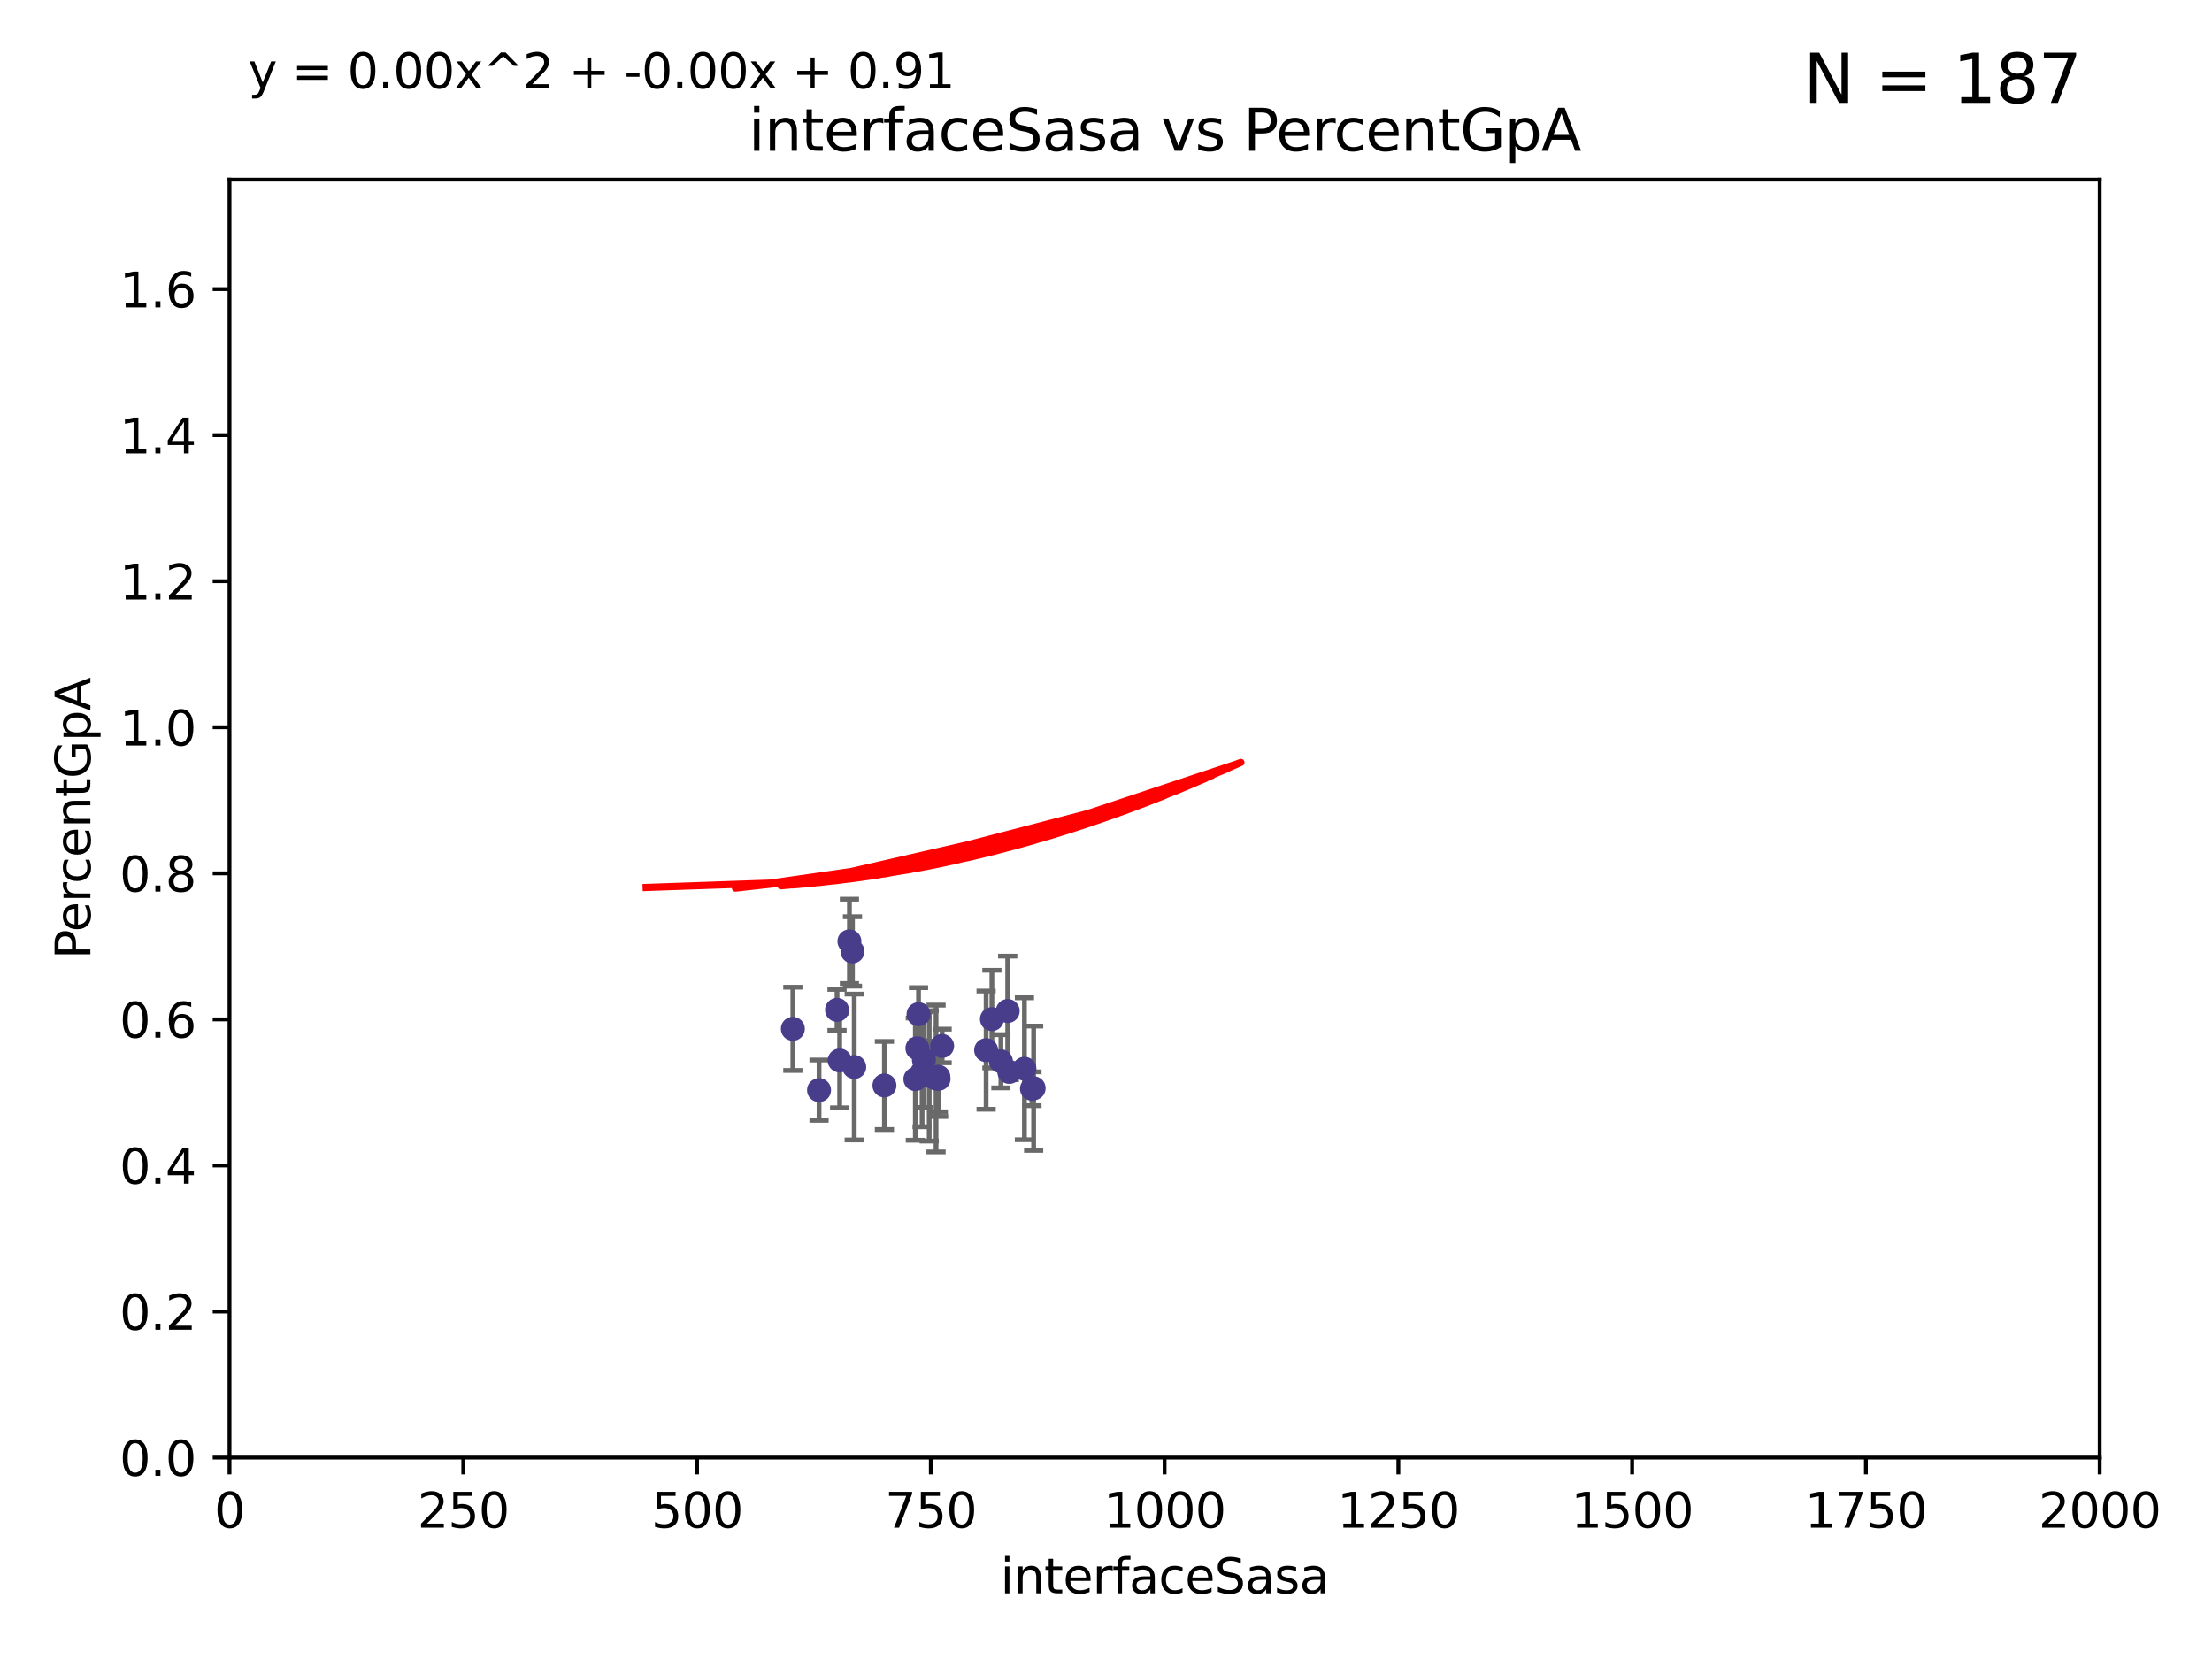 <?xml version="1.0" encoding="utf-8" standalone="no"?>
<!DOCTYPE svg PUBLIC "-//W3C//DTD SVG 1.1//EN"
  "http://www.w3.org/Graphics/SVG/1.1/DTD/svg11.dtd">
<svg xmlns:xlink="http://www.w3.org/1999/xlink" width="460.8pt" height="345.6pt" viewBox="0 0 460.8 345.6" xmlns="http://www.w3.org/2000/svg" version="1.1">
 <defs>
  <style type="text/css">*{stroke-linejoin: round; stroke-linecap: butt}</style>
 </defs>
 <g id="figure_1">
  <g id="patch_1">
   <path d="M 0 345.6 
L 460.8 345.6 
L 460.8 0 
L 0 0 
z
" style="fill: #ffffff"/>
  </g>
  <g id="axes_1">
   <g id="patch_2">
    <path d="M 47.81 303.64 
L 437.4 303.64 
L 437.4 37.411 
L 47.81 37.411 
z
" style="fill: #ffffff"/>
   </g>
   <g id="PathCollection_1">
    <defs>
     <path id="mcb4eb4745d" d="M 0 1.118 
C 0.297 1.118 0.581 1 0.791 0.791 
C 1 0.581 1.118 0.297 1.118 0 
C 1.118 -0.297 1 -0.581 0.791 -0.791 
C 0.581 -1 0.297 -1.118 0 -1.118 
C -0.297 -1.118 -0.581 -1 -0.791 -0.791 
C -1 -0.581 -1.118 -0.297 -1.118 0 
C -1.118 0.297 -1 0.581 -0.791 0.791 
C -0.581 1 -0.297 1.118 0 1.118 
z
" style="stroke: #483d8b"/>
    </defs>
    <g clip-path="url(#pc7ed9d2819)">
     <use xlink:href="#mcb4eb4745d" x="209.922" y="210.619" style="fill: #483d8b; stroke: #483d8b"/>
     <use xlink:href="#mcb4eb4745d" x="184.241" y="226.126" style="fill: #483d8b; stroke: #483d8b"/>
     <use xlink:href="#mcb4eb4745d" x="191.345" y="211.279" style="fill: #483d8b; stroke: #483d8b"/>
     <use xlink:href="#mcb4eb4745d" x="176.949" y="196.101" style="fill: #483d8b; stroke: #483d8b"/>
     <use xlink:href="#mcb4eb4745d" x="208.504" y="221.086" style="fill: #483d8b; stroke: #483d8b"/>
     <use xlink:href="#mcb4eb4745d" x="195.469" y="224.301" style="fill: #483d8b; stroke: #483d8b"/>
     <use xlink:href="#mcb4eb4745d" x="192.461" y="220.755" style="fill: #483d8b; stroke: #483d8b"/>
     <use xlink:href="#mcb4eb4745d" x="174.916" y="220.923" style="fill: #483d8b; stroke: #483d8b"/>
     <use xlink:href="#mcb4eb4745d" x="215.326" y="226.698" style="fill: #483d8b; stroke: #483d8b"/>
     <use xlink:href="#mcb4eb4745d" x="177.951" y="222.28" style="fill: #483d8b; stroke: #483d8b"/>
     <use xlink:href="#mcb4eb4745d" x="193.571" y="224.124" style="fill: #483d8b; stroke: #483d8b"/>
     <use xlink:href="#mcb4eb4745d" x="206.632" y="212.298" style="fill: #483d8b; stroke: #483d8b"/>
     <use xlink:href="#mcb4eb4745d" x="213.405" y="222.642" style="fill: #483d8b; stroke: #483d8b"/>
     <use xlink:href="#mcb4eb4745d" x="195.523" y="224.731" style="fill: #483d8b; stroke: #483d8b"/>
     <use xlink:href="#mcb4eb4745d" x="196.263" y="217.896" style="fill: #483d8b; stroke: #483d8b"/>
     <use xlink:href="#mcb4eb4745d" x="210.251" y="223.301" style="fill: #483d8b; stroke: #483d8b"/>
     <use xlink:href="#mcb4eb4745d" x="192.089" y="223.431" style="fill: #483d8b; stroke: #483d8b"/>
     <use xlink:href="#mcb4eb4745d" x="170.622" y="227.097" style="fill: #483d8b; stroke: #483d8b"/>
     <use xlink:href="#mcb4eb4745d" x="177.582" y="198.199" style="fill: #483d8b; stroke: #483d8b"/>
     <use xlink:href="#mcb4eb4745d" x="190.684" y="224.801" style="fill: #483d8b; stroke: #483d8b"/>
     <use xlink:href="#mcb4eb4745d" x="191.109" y="218.37" style="fill: #483d8b; stroke: #483d8b"/>
     <use xlink:href="#mcb4eb4745d" x="165.166" y="214.328" style="fill: #483d8b; stroke: #483d8b"/>
     <use xlink:href="#mcb4eb4745d" x="214.975" y="226.813" style="fill: #483d8b; stroke: #483d8b"/>
     <use xlink:href="#mcb4eb4745d" x="205.426" y="218.768" style="fill: #483d8b; stroke: #483d8b"/>
     <use xlink:href="#mcb4eb4745d" x="174.368" y="210.38" style="fill: #483d8b; stroke: #483d8b"/>
     <use xlink:href="#mcb4eb4745d" x="194.997" y="224.678" style="fill: #483d8b; stroke: #483d8b"/>
    </g>
   </g>
   <g id="matplotlib.axis_1">
    <g id="xtick_1">
     <g id="line2d_1">
      <defs>
       <path id="m25c4932080" d="M 0 0 
L 0 3.5 
" style="stroke: #000000; stroke-width: 0.8"/>
      </defs>
      <g>
       <use xlink:href="#m25c4932080" x="47.81" y="303.64" style="stroke: #000000; stroke-width: 0.8"/>
      </g>
     </g>
     <g id="text_1">
      <!-- 0 -->
      <g transform="translate(44.629 318.238)scale(0.1 -0.1)">
       <defs>
        <path id="DejaVuSans-30" d="M 2034 4250 
Q 1547 4250 1301 3770 
Q 1056 3291 1056 2328 
Q 1056 1369 1301 889 
Q 1547 409 2034 409 
Q 2525 409 2770 889 
Q 3016 1369 3016 2328 
Q 3016 3291 2770 3770 
Q 2525 4250 2034 4250 
z
M 2034 4750 
Q 2819 4750 3233 4129 
Q 3647 3509 3647 2328 
Q 3647 1150 3233 529 
Q 2819 -91 2034 -91 
Q 1250 -91 836 529 
Q 422 1150 422 2328 
Q 422 3509 836 4129 
Q 1250 4750 2034 4750 
z
" transform="scale(0.016)"/>
       </defs>
       <use xlink:href="#DejaVuSans-30"/>
      </g>
     </g>
    </g>
    <g id="xtick_2">
     <g id="line2d_2">
      <g>
       <use xlink:href="#m25c4932080" x="96.509" y="303.64" style="stroke: #000000; stroke-width: 0.8"/>
      </g>
     </g>
     <g id="text_2">
      <!-- 250 -->
      <g transform="translate(86.965 318.238)scale(0.1 -0.1)">
       <defs>
        <path id="DejaVuSans-32" d="M 1228 531 
L 3431 531 
L 3431 0 
L 469 0 
L 469 531 
Q 828 903 1448 1529 
Q 2069 2156 2228 2338 
Q 2531 2678 2651 2914 
Q 2772 3150 2772 3378 
Q 2772 3750 2511 3984 
Q 2250 4219 1831 4219 
Q 1534 4219 1204 4116 
Q 875 4013 500 3803 
L 500 4441 
Q 881 4594 1212 4672 
Q 1544 4750 1819 4750 
Q 2544 4750 2975 4387 
Q 3406 4025 3406 3419 
Q 3406 3131 3298 2873 
Q 3191 2616 2906 2266 
Q 2828 2175 2409 1742 
Q 1991 1309 1228 531 
z
" transform="scale(0.016)"/>
        <path id="DejaVuSans-35" d="M 691 4666 
L 3169 4666 
L 3169 4134 
L 1269 4134 
L 1269 2991 
Q 1406 3038 1543 3061 
Q 1681 3084 1819 3084 
Q 2600 3084 3056 2656 
Q 3513 2228 3513 1497 
Q 3513 744 3044 326 
Q 2575 -91 1722 -91 
Q 1428 -91 1123 -41 
Q 819 9 494 109 
L 494 744 
Q 775 591 1075 516 
Q 1375 441 1709 441 
Q 2250 441 2565 725 
Q 2881 1009 2881 1497 
Q 2881 1984 2565 2268 
Q 2250 2553 1709 2553 
Q 1456 2553 1204 2497 
Q 953 2441 691 2322 
L 691 4666 
z
" transform="scale(0.016)"/>
       </defs>
       <use xlink:href="#DejaVuSans-32"/>
       <use xlink:href="#DejaVuSans-35" x="63.623"/>
       <use xlink:href="#DejaVuSans-30" x="127.246"/>
      </g>
     </g>
    </g>
    <g id="xtick_3">
     <g id="line2d_3">
      <g>
       <use xlink:href="#m25c4932080" x="145.208" y="303.64" style="stroke: #000000; stroke-width: 0.8"/>
      </g>
     </g>
     <g id="text_3">
      <!-- 500 -->
      <g transform="translate(135.664 318.238)scale(0.1 -0.1)">
       <use xlink:href="#DejaVuSans-35"/>
       <use xlink:href="#DejaVuSans-30" x="63.623"/>
       <use xlink:href="#DejaVuSans-30" x="127.246"/>
      </g>
     </g>
    </g>
    <g id="xtick_4">
     <g id="line2d_4">
      <g>
       <use xlink:href="#m25c4932080" x="193.906" y="303.64" style="stroke: #000000; stroke-width: 0.8"/>
      </g>
     </g>
     <g id="text_4">
      <!-- 750 -->
      <g transform="translate(184.363 318.238)scale(0.1 -0.1)">
       <defs>
        <path id="DejaVuSans-37" d="M 525 4666 
L 3525 4666 
L 3525 4397 
L 1831 0 
L 1172 0 
L 2766 4134 
L 525 4134 
L 525 4666 
z
" transform="scale(0.016)"/>
       </defs>
       <use xlink:href="#DejaVuSans-37"/>
       <use xlink:href="#DejaVuSans-35" x="63.623"/>
       <use xlink:href="#DejaVuSans-30" x="127.246"/>
      </g>
     </g>
    </g>
    <g id="xtick_5">
     <g id="line2d_5">
      <g>
       <use xlink:href="#m25c4932080" x="242.605" y="303.64" style="stroke: #000000; stroke-width: 0.8"/>
      </g>
     </g>
     <g id="text_5">
      <!-- 1000 -->
      <g transform="translate(229.88 318.238)scale(0.1 -0.1)">
       <defs>
        <path id="DejaVuSans-31" d="M 794 531 
L 1825 531 
L 1825 4091 
L 703 3866 
L 703 4441 
L 1819 4666 
L 2450 4666 
L 2450 531 
L 3481 531 
L 3481 0 
L 794 0 
L 794 531 
z
" transform="scale(0.016)"/>
       </defs>
       <use xlink:href="#DejaVuSans-31"/>
       <use xlink:href="#DejaVuSans-30" x="63.623"/>
       <use xlink:href="#DejaVuSans-30" x="127.246"/>
       <use xlink:href="#DejaVuSans-30" x="190.869"/>
      </g>
     </g>
    </g>
    <g id="xtick_6">
     <g id="line2d_6">
      <g>
       <use xlink:href="#m25c4932080" x="291.304" y="303.64" style="stroke: #000000; stroke-width: 0.8"/>
      </g>
     </g>
     <g id="text_6">
      <!-- 1250 -->
      <g transform="translate(278.579 318.238)scale(0.1 -0.1)">
       <use xlink:href="#DejaVuSans-31"/>
       <use xlink:href="#DejaVuSans-32" x="63.623"/>
       <use xlink:href="#DejaVuSans-35" x="127.246"/>
       <use xlink:href="#DejaVuSans-30" x="190.869"/>
      </g>
     </g>
    </g>
    <g id="xtick_7">
     <g id="line2d_7">
      <g>
       <use xlink:href="#m25c4932080" x="340.002" y="303.64" style="stroke: #000000; stroke-width: 0.8"/>
      </g>
     </g>
     <g id="text_7">
      <!-- 1500 -->
      <g transform="translate(327.277 318.238)scale(0.1 -0.1)">
       <use xlink:href="#DejaVuSans-31"/>
       <use xlink:href="#DejaVuSans-35" x="63.623"/>
       <use xlink:href="#DejaVuSans-30" x="127.246"/>
       <use xlink:href="#DejaVuSans-30" x="190.869"/>
      </g>
     </g>
    </g>
    <g id="xtick_8">
     <g id="line2d_8">
      <g>
       <use xlink:href="#m25c4932080" x="388.701" y="303.64" style="stroke: #000000; stroke-width: 0.8"/>
      </g>
     </g>
     <g id="text_8">
      <!-- 1750 -->
      <g transform="translate(375.976 318.238)scale(0.1 -0.1)">
       <use xlink:href="#DejaVuSans-31"/>
       <use xlink:href="#DejaVuSans-37" x="63.623"/>
       <use xlink:href="#DejaVuSans-35" x="127.246"/>
       <use xlink:href="#DejaVuSans-30" x="190.869"/>
      </g>
     </g>
    </g>
    <g id="xtick_9">
     <g id="line2d_9">
      <g>
       <use xlink:href="#m25c4932080" x="437.4" y="303.64" style="stroke: #000000; stroke-width: 0.8"/>
      </g>
     </g>
     <g id="text_9">
      <!-- 2000 -->
      <g transform="translate(424.675 318.238)scale(0.1 -0.1)">
       <use xlink:href="#DejaVuSans-32"/>
       <use xlink:href="#DejaVuSans-30" x="63.623"/>
       <use xlink:href="#DejaVuSans-30" x="127.246"/>
       <use xlink:href="#DejaVuSans-30" x="190.869"/>
      </g>
     </g>
    </g>
    <g id="text_10">
     <!-- interfaceSasa -->
     <g transform="translate(208.398 331.917)scale(0.1 -0.1)">
      <defs>
       <path id="DejaVuSans-69" d="M 603 3500 
L 1178 3500 
L 1178 0 
L 603 0 
L 603 3500 
z
M 603 4863 
L 1178 4863 
L 1178 4134 
L 603 4134 
L 603 4863 
z
" transform="scale(0.016)"/>
       <path id="DejaVuSans-6e" d="M 3513 2113 
L 3513 0 
L 2938 0 
L 2938 2094 
Q 2938 2591 2744 2837 
Q 2550 3084 2163 3084 
Q 1697 3084 1428 2787 
Q 1159 2491 1159 1978 
L 1159 0 
L 581 0 
L 581 3500 
L 1159 3500 
L 1159 2956 
Q 1366 3272 1645 3428 
Q 1925 3584 2291 3584 
Q 2894 3584 3203 3211 
Q 3513 2838 3513 2113 
z
" transform="scale(0.016)"/>
       <path id="DejaVuSans-74" d="M 1172 4494 
L 1172 3500 
L 2356 3500 
L 2356 3053 
L 1172 3053 
L 1172 1153 
Q 1172 725 1289 603 
Q 1406 481 1766 481 
L 2356 481 
L 2356 0 
L 1766 0 
Q 1100 0 847 248 
Q 594 497 594 1153 
L 594 3053 
L 172 3053 
L 172 3500 
L 594 3500 
L 594 4494 
L 1172 4494 
z
" transform="scale(0.016)"/>
       <path id="DejaVuSans-65" d="M 3597 1894 
L 3597 1613 
L 953 1613 
Q 991 1019 1311 708 
Q 1631 397 2203 397 
Q 2534 397 2845 478 
Q 3156 559 3463 722 
L 3463 178 
Q 3153 47 2828 -22 
Q 2503 -91 2169 -91 
Q 1331 -91 842 396 
Q 353 884 353 1716 
Q 353 2575 817 3079 
Q 1281 3584 2069 3584 
Q 2775 3584 3186 3129 
Q 3597 2675 3597 1894 
z
M 3022 2063 
Q 3016 2534 2758 2815 
Q 2500 3097 2075 3097 
Q 1594 3097 1305 2825 
Q 1016 2553 972 2059 
L 3022 2063 
z
" transform="scale(0.016)"/>
       <path id="DejaVuSans-72" d="M 2631 2963 
Q 2534 3019 2420 3045 
Q 2306 3072 2169 3072 
Q 1681 3072 1420 2755 
Q 1159 2438 1159 1844 
L 1159 0 
L 581 0 
L 581 3500 
L 1159 3500 
L 1159 2956 
Q 1341 3275 1631 3429 
Q 1922 3584 2338 3584 
Q 2397 3584 2469 3576 
Q 2541 3569 2628 3553 
L 2631 2963 
z
" transform="scale(0.016)"/>
       <path id="DejaVuSans-66" d="M 2375 4863 
L 2375 4384 
L 1825 4384 
Q 1516 4384 1395 4259 
Q 1275 4134 1275 3809 
L 1275 3500 
L 2222 3500 
L 2222 3053 
L 1275 3053 
L 1275 0 
L 697 0 
L 697 3053 
L 147 3053 
L 147 3500 
L 697 3500 
L 697 3744 
Q 697 4328 969 4595 
Q 1241 4863 1831 4863 
L 2375 4863 
z
" transform="scale(0.016)"/>
       <path id="DejaVuSans-61" d="M 2194 1759 
Q 1497 1759 1228 1600 
Q 959 1441 959 1056 
Q 959 750 1161 570 
Q 1363 391 1709 391 
Q 2188 391 2477 730 
Q 2766 1069 2766 1631 
L 2766 1759 
L 2194 1759 
z
M 3341 1997 
L 3341 0 
L 2766 0 
L 2766 531 
Q 2569 213 2275 61 
Q 1981 -91 1556 -91 
Q 1019 -91 701 211 
Q 384 513 384 1019 
Q 384 1609 779 1909 
Q 1175 2209 1959 2209 
L 2766 2209 
L 2766 2266 
Q 2766 2663 2505 2880 
Q 2244 3097 1772 3097 
Q 1472 3097 1187 3025 
Q 903 2953 641 2809 
L 641 3341 
Q 956 3463 1253 3523 
Q 1550 3584 1831 3584 
Q 2591 3584 2966 3190 
Q 3341 2797 3341 1997 
z
" transform="scale(0.016)"/>
       <path id="DejaVuSans-63" d="M 3122 3366 
L 3122 2828 
Q 2878 2963 2633 3030 
Q 2388 3097 2138 3097 
Q 1578 3097 1268 2742 
Q 959 2388 959 1747 
Q 959 1106 1268 751 
Q 1578 397 2138 397 
Q 2388 397 2633 464 
Q 2878 531 3122 666 
L 3122 134 
Q 2881 22 2623 -34 
Q 2366 -91 2075 -91 
Q 1284 -91 818 406 
Q 353 903 353 1747 
Q 353 2603 823 3093 
Q 1294 3584 2113 3584 
Q 2378 3584 2631 3529 
Q 2884 3475 3122 3366 
z
" transform="scale(0.016)"/>
       <path id="DejaVuSans-53" d="M 3425 4513 
L 3425 3897 
Q 3066 4069 2747 4153 
Q 2428 4238 2131 4238 
Q 1616 4238 1336 4038 
Q 1056 3838 1056 3469 
Q 1056 3159 1242 3001 
Q 1428 2844 1947 2747 
L 2328 2669 
Q 3034 2534 3370 2195 
Q 3706 1856 3706 1288 
Q 3706 609 3251 259 
Q 2797 -91 1919 -91 
Q 1588 -91 1214 -16 
Q 841 59 441 206 
L 441 856 
Q 825 641 1194 531 
Q 1563 422 1919 422 
Q 2459 422 2753 634 
Q 3047 847 3047 1241 
Q 3047 1584 2836 1778 
Q 2625 1972 2144 2069 
L 1759 2144 
Q 1053 2284 737 2584 
Q 422 2884 422 3419 
Q 422 4038 858 4394 
Q 1294 4750 2059 4750 
Q 2388 4750 2728 4690 
Q 3069 4631 3425 4513 
z
" transform="scale(0.016)"/>
       <path id="DejaVuSans-73" d="M 2834 3397 
L 2834 2853 
Q 2591 2978 2328 3040 
Q 2066 3103 1784 3103 
Q 1356 3103 1142 2972 
Q 928 2841 928 2578 
Q 928 2378 1081 2264 
Q 1234 2150 1697 2047 
L 1894 2003 
Q 2506 1872 2764 1633 
Q 3022 1394 3022 966 
Q 3022 478 2636 193 
Q 2250 -91 1575 -91 
Q 1294 -91 989 -36 
Q 684 19 347 128 
L 347 722 
Q 666 556 975 473 
Q 1284 391 1588 391 
Q 1994 391 2212 530 
Q 2431 669 2431 922 
Q 2431 1156 2273 1281 
Q 2116 1406 1581 1522 
L 1381 1569 
Q 847 1681 609 1914 
Q 372 2147 372 2553 
Q 372 3047 722 3315 
Q 1072 3584 1716 3584 
Q 2034 3584 2315 3537 
Q 2597 3491 2834 3397 
z
" transform="scale(0.016)"/>
      </defs>
      <use xlink:href="#DejaVuSans-69"/>
      <use xlink:href="#DejaVuSans-6e" x="27.783"/>
      <use xlink:href="#DejaVuSans-74" x="91.162"/>
      <use xlink:href="#DejaVuSans-65" x="130.371"/>
      <use xlink:href="#DejaVuSans-72" x="191.895"/>
      <use xlink:href="#DejaVuSans-66" x="233.008"/>
      <use xlink:href="#DejaVuSans-61" x="268.213"/>
      <use xlink:href="#DejaVuSans-63" x="329.492"/>
      <use xlink:href="#DejaVuSans-65" x="384.473"/>
      <use xlink:href="#DejaVuSans-53" x="445.996"/>
      <use xlink:href="#DejaVuSans-61" x="509.473"/>
      <use xlink:href="#DejaVuSans-73" x="570.752"/>
      <use xlink:href="#DejaVuSans-61" x="622.852"/>
     </g>
    </g>
   </g>
   <g id="matplotlib.axis_2">
    <g id="ytick_1">
     <g id="line2d_10">
      <defs>
       <path id="mc0a899b45e" d="M 0 0 
L -3.5 0 
" style="stroke: #000000; stroke-width: 0.8"/>
      </defs>
      <g>
       <use xlink:href="#mc0a899b45e" x="47.81" y="303.64" style="stroke: #000000; stroke-width: 0.8"/>
      </g>
     </g>
     <g id="text_11">
      <!-- 0.0 -->
      <g transform="translate(24.907 307.439)scale(0.1 -0.1)">
       <defs>
        <path id="DejaVuSans-2e" d="M 684 794 
L 1344 794 
L 1344 0 
L 684 0 
L 684 794 
z
" transform="scale(0.016)"/>
       </defs>
       <use xlink:href="#DejaVuSans-30"/>
       <use xlink:href="#DejaVuSans-2e" x="63.623"/>
       <use xlink:href="#DejaVuSans-30" x="95.41"/>
      </g>
     </g>
    </g>
    <g id="ytick_2">
     <g id="line2d_11">
      <g>
       <use xlink:href="#mc0a899b45e" x="47.81" y="273.214" style="stroke: #000000; stroke-width: 0.8"/>
      </g>
     </g>
     <g id="text_12">
      <!-- 0.2 -->
      <g transform="translate(24.907 277.013)scale(0.1 -0.1)">
       <use xlink:href="#DejaVuSans-30"/>
       <use xlink:href="#DejaVuSans-2e" x="63.623"/>
       <use xlink:href="#DejaVuSans-32" x="95.41"/>
      </g>
     </g>
    </g>
    <g id="ytick_3">
     <g id="line2d_12">
      <g>
       <use xlink:href="#mc0a899b45e" x="47.81" y="242.788" style="stroke: #000000; stroke-width: 0.8"/>
      </g>
     </g>
     <g id="text_13">
      <!-- 0.4 -->
      <g transform="translate(24.907 246.587)scale(0.1 -0.1)">
       <defs>
        <path id="DejaVuSans-34" d="M 2419 4116 
L 825 1625 
L 2419 1625 
L 2419 4116 
z
M 2253 4666 
L 3047 4666 
L 3047 1625 
L 3713 1625 
L 3713 1100 
L 3047 1100 
L 3047 0 
L 2419 0 
L 2419 1100 
L 313 1100 
L 313 1709 
L 2253 4666 
z
" transform="scale(0.016)"/>
       </defs>
       <use xlink:href="#DejaVuSans-30"/>
       <use xlink:href="#DejaVuSans-2e" x="63.623"/>
       <use xlink:href="#DejaVuSans-34" x="95.41"/>
      </g>
     </g>
    </g>
    <g id="ytick_4">
     <g id="line2d_13">
      <g>
       <use xlink:href="#mc0a899b45e" x="47.81" y="212.362" style="stroke: #000000; stroke-width: 0.8"/>
      </g>
     </g>
     <g id="text_14">
      <!-- 0.6 -->
      <g transform="translate(24.907 216.161)scale(0.1 -0.1)">
       <defs>
        <path id="DejaVuSans-36" d="M 2113 2584 
Q 1688 2584 1439 2293 
Q 1191 2003 1191 1497 
Q 1191 994 1439 701 
Q 1688 409 2113 409 
Q 2538 409 2786 701 
Q 3034 994 3034 1497 
Q 3034 2003 2786 2293 
Q 2538 2584 2113 2584 
z
M 3366 4563 
L 3366 3988 
Q 3128 4100 2886 4159 
Q 2644 4219 2406 4219 
Q 1781 4219 1451 3797 
Q 1122 3375 1075 2522 
Q 1259 2794 1537 2939 
Q 1816 3084 2150 3084 
Q 2853 3084 3261 2657 
Q 3669 2231 3669 1497 
Q 3669 778 3244 343 
Q 2819 -91 2113 -91 
Q 1303 -91 875 529 
Q 447 1150 447 2328 
Q 447 3434 972 4092 
Q 1497 4750 2381 4750 
Q 2619 4750 2861 4703 
Q 3103 4656 3366 4563 
z
" transform="scale(0.016)"/>
       </defs>
       <use xlink:href="#DejaVuSans-30"/>
       <use xlink:href="#DejaVuSans-2e" x="63.623"/>
       <use xlink:href="#DejaVuSans-36" x="95.41"/>
      </g>
     </g>
    </g>
    <g id="ytick_5">
     <g id="line2d_14">
      <g>
       <use xlink:href="#mc0a899b45e" x="47.81" y="181.935" style="stroke: #000000; stroke-width: 0.8"/>
      </g>
     </g>
     <g id="text_15">
      <!-- 0.8 -->
      <g transform="translate(24.907 185.735)scale(0.1 -0.1)">
       <defs>
        <path id="DejaVuSans-38" d="M 2034 2216 
Q 1584 2216 1326 1975 
Q 1069 1734 1069 1313 
Q 1069 891 1326 650 
Q 1584 409 2034 409 
Q 2484 409 2743 651 
Q 3003 894 3003 1313 
Q 3003 1734 2745 1975 
Q 2488 2216 2034 2216 
z
M 1403 2484 
Q 997 2584 770 2862 
Q 544 3141 544 3541 
Q 544 4100 942 4425 
Q 1341 4750 2034 4750 
Q 2731 4750 3128 4425 
Q 3525 4100 3525 3541 
Q 3525 3141 3298 2862 
Q 3072 2584 2669 2484 
Q 3125 2378 3379 2068 
Q 3634 1759 3634 1313 
Q 3634 634 3220 271 
Q 2806 -91 2034 -91 
Q 1263 -91 848 271 
Q 434 634 434 1313 
Q 434 1759 690 2068 
Q 947 2378 1403 2484 
z
M 1172 3481 
Q 1172 3119 1398 2916 
Q 1625 2713 2034 2713 
Q 2441 2713 2670 2916 
Q 2900 3119 2900 3481 
Q 2900 3844 2670 4047 
Q 2441 4250 2034 4250 
Q 1625 4250 1398 4047 
Q 1172 3844 1172 3481 
z
" transform="scale(0.016)"/>
       </defs>
       <use xlink:href="#DejaVuSans-30"/>
       <use xlink:href="#DejaVuSans-2e" x="63.623"/>
       <use xlink:href="#DejaVuSans-38" x="95.41"/>
      </g>
     </g>
    </g>
    <g id="ytick_6">
     <g id="line2d_15">
      <g>
       <use xlink:href="#mc0a899b45e" x="47.81" y="151.509" style="stroke: #000000; stroke-width: 0.8"/>
      </g>
     </g>
     <g id="text_16">
      <!-- 1.0 -->
      <g transform="translate(24.907 155.308)scale(0.1 -0.1)">
       <use xlink:href="#DejaVuSans-31"/>
       <use xlink:href="#DejaVuSans-2e" x="63.623"/>
       <use xlink:href="#DejaVuSans-30" x="95.41"/>
      </g>
     </g>
    </g>
    <g id="ytick_7">
     <g id="line2d_16">
      <g>
       <use xlink:href="#mc0a899b45e" x="47.81" y="121.083" style="stroke: #000000; stroke-width: 0.8"/>
      </g>
     </g>
     <g id="text_17">
      <!-- 1.2 -->
      <g transform="translate(24.907 124.882)scale(0.1 -0.1)">
       <use xlink:href="#DejaVuSans-31"/>
       <use xlink:href="#DejaVuSans-2e" x="63.623"/>
       <use xlink:href="#DejaVuSans-32" x="95.41"/>
      </g>
     </g>
    </g>
    <g id="ytick_8">
     <g id="line2d_17">
      <g>
       <use xlink:href="#mc0a899b45e" x="47.81" y="90.657" style="stroke: #000000; stroke-width: 0.8"/>
      </g>
     </g>
     <g id="text_18">
      <!-- 1.4 -->
      <g transform="translate(24.907 94.456)scale(0.1 -0.1)">
       <use xlink:href="#DejaVuSans-31"/>
       <use xlink:href="#DejaVuSans-2e" x="63.623"/>
       <use xlink:href="#DejaVuSans-34" x="95.41"/>
      </g>
     </g>
    </g>
    <g id="ytick_9">
     <g id="line2d_18">
      <g>
       <use xlink:href="#mc0a899b45e" x="47.81" y="60.231" style="stroke: #000000; stroke-width: 0.8"/>
      </g>
     </g>
     <g id="text_19">
      <!-- 1.6 -->
      <g transform="translate(24.907 64.03)scale(0.1 -0.1)">
       <use xlink:href="#DejaVuSans-31"/>
       <use xlink:href="#DejaVuSans-2e" x="63.623"/>
       <use xlink:href="#DejaVuSans-36" x="95.41"/>
      </g>
     </g>
    </g>
    <g id="text_20">
     <!-- PercentGpA -->
     <g transform="translate(18.827 199.802)rotate(-90)scale(0.1 -0.1)">
      <defs>
       <path id="DejaVuSans-50" d="M 1259 4147 
L 1259 2394 
L 2053 2394 
Q 2494 2394 2734 2622 
Q 2975 2850 2975 3272 
Q 2975 3691 2734 3919 
Q 2494 4147 2053 4147 
L 1259 4147 
z
M 628 4666 
L 2053 4666 
Q 2838 4666 3239 4311 
Q 3641 3956 3641 3272 
Q 3641 2581 3239 2228 
Q 2838 1875 2053 1875 
L 1259 1875 
L 1259 0 
L 628 0 
L 628 4666 
z
" transform="scale(0.016)"/>
       <path id="DejaVuSans-47" d="M 3809 666 
L 3809 1919 
L 2778 1919 
L 2778 2438 
L 4434 2438 
L 4434 434 
Q 4069 175 3628 42 
Q 3188 -91 2688 -91 
Q 1594 -91 976 548 
Q 359 1188 359 2328 
Q 359 3472 976 4111 
Q 1594 4750 2688 4750 
Q 3144 4750 3555 4637 
Q 3966 4525 4313 4306 
L 4313 3634 
Q 3963 3931 3569 4081 
Q 3175 4231 2741 4231 
Q 1884 4231 1454 3753 
Q 1025 3275 1025 2328 
Q 1025 1384 1454 906 
Q 1884 428 2741 428 
Q 3075 428 3337 486 
Q 3600 544 3809 666 
z
" transform="scale(0.016)"/>
       <path id="DejaVuSans-70" d="M 1159 525 
L 1159 -1331 
L 581 -1331 
L 581 3500 
L 1159 3500 
L 1159 2969 
Q 1341 3281 1617 3432 
Q 1894 3584 2278 3584 
Q 2916 3584 3314 3078 
Q 3713 2572 3713 1747 
Q 3713 922 3314 415 
Q 2916 -91 2278 -91 
Q 1894 -91 1617 61 
Q 1341 213 1159 525 
z
M 3116 1747 
Q 3116 2381 2855 2742 
Q 2594 3103 2138 3103 
Q 1681 3103 1420 2742 
Q 1159 2381 1159 1747 
Q 1159 1113 1420 752 
Q 1681 391 2138 391 
Q 2594 391 2855 752 
Q 3116 1113 3116 1747 
z
" transform="scale(0.016)"/>
       <path id="DejaVuSans-41" d="M 2188 4044 
L 1331 1722 
L 3047 1722 
L 2188 4044 
z
M 1831 4666 
L 2547 4666 
L 4325 0 
L 3669 0 
L 3244 1197 
L 1141 1197 
L 716 0 
L 50 0 
L 1831 4666 
z
" transform="scale(0.016)"/>
      </defs>
      <use xlink:href="#DejaVuSans-50"/>
      <use xlink:href="#DejaVuSans-65" x="56.678"/>
      <use xlink:href="#DejaVuSans-72" x="118.201"/>
      <use xlink:href="#DejaVuSans-63" x="157.064"/>
      <use xlink:href="#DejaVuSans-65" x="212.045"/>
      <use xlink:href="#DejaVuSans-6e" x="273.568"/>
      <use xlink:href="#DejaVuSans-74" x="336.947"/>
      <use xlink:href="#DejaVuSans-47" x="376.156"/>
      <use xlink:href="#DejaVuSans-70" x="453.646"/>
      <use xlink:href="#DejaVuSans-41" x="517.123"/>
     </g>
    </g>
   </g>
   <g id="LineCollection_1">
    <path d="M 209.922 222.059 
L 209.922 199.179 
" clip-path="url(#pc7ed9d2819)" style="fill: none; stroke: #696969"/>
    <path d="M 184.241 235.305 
L 184.241 216.947 
" clip-path="url(#pc7ed9d2819)" style="fill: none; stroke: #696969"/>
    <path d="M 191.345 216.808 
L 191.345 205.749 
" clip-path="url(#pc7ed9d2819)" style="fill: none; stroke: #696969"/>
    <path d="M 176.949 204.885 
L 176.949 187.316 
" clip-path="url(#pc7ed9d2819)" style="fill: none; stroke: #696969"/>
    <path d="M 208.504 226.628 
L 208.504 215.545 
" clip-path="url(#pc7ed9d2819)" style="fill: none; stroke: #696969"/>
    <path d="M 195.469 231.614 
L 195.469 216.989 
" clip-path="url(#pc7ed9d2819)" style="fill: none; stroke: #696969"/>
    <path d="M 192.461 230.715 
L 192.461 210.794 
" clip-path="url(#pc7ed9d2819)" style="fill: none; stroke: #696969"/>
    <path d="M 174.916 230.778 
L 174.916 211.067 
" clip-path="url(#pc7ed9d2819)" style="fill: none; stroke: #696969"/>
    <path d="M 215.326 239.644 
L 215.326 213.753 
" clip-path="url(#pc7ed9d2819)" style="fill: none; stroke: #696969"/>
    <path d="M 177.951 237.466 
L 177.951 207.095 
" clip-path="url(#pc7ed9d2819)" style="fill: none; stroke: #696969"/>
    <path d="M 193.571 237.697 
L 193.571 210.551 
" clip-path="url(#pc7ed9d2819)" style="fill: none; stroke: #696969"/>
    <path d="M 206.632 222.467 
L 206.632 202.129 
" clip-path="url(#pc7ed9d2819)" style="fill: none; stroke: #696969"/>
    <path d="M 213.405 237.422 
L 213.405 207.863 
" clip-path="url(#pc7ed9d2819)" style="fill: none; stroke: #696969"/>
    <path d="M 195.523 232.586 
L 195.523 216.875 
" clip-path="url(#pc7ed9d2819)" style="fill: none; stroke: #696969"/>
    <path d="M 196.263 221.394 
L 196.263 214.398 
" clip-path="url(#pc7ed9d2819)" style="fill: none; stroke: #696969"/>
    <path d="M 210.251 224.93 
L 210.251 221.672 
" clip-path="url(#pc7ed9d2819)" style="fill: none; stroke: #696969"/>
    <path d="M 192.089 234.724 
L 192.089 212.139 
" clip-path="url(#pc7ed9d2819)" style="fill: none; stroke: #696969"/>
    <path d="M 170.622 233.374 
L 170.622 220.82 
" clip-path="url(#pc7ed9d2819)" style="fill: none; stroke: #696969"/>
    <path d="M 177.582 205.432 
L 177.582 190.966 
" clip-path="url(#pc7ed9d2819)" style="fill: none; stroke: #696969"/>
    <path d="M 190.684 237.526 
L 190.684 212.075 
" clip-path="url(#pc7ed9d2819)" style="fill: none; stroke: #696969"/>
    <path d="M 191.109 225.983 
L 191.109 210.757 
" clip-path="url(#pc7ed9d2819)" style="fill: none; stroke: #696969"/>
    <path d="M 165.166 223.002 
L 165.166 205.655 
" clip-path="url(#pc7ed9d2819)" style="fill: none; stroke: #696969"/>
    <path d="M 214.975 230.33 
L 214.975 223.295 
" clip-path="url(#pc7ed9d2819)" style="fill: none; stroke: #696969"/>
    <path d="M 205.426 231.079 
L 205.426 206.457 
" clip-path="url(#pc7ed9d2819)" style="fill: none; stroke: #696969"/>
    <path d="M 174.368 214.649 
L 174.368 206.111 
" clip-path="url(#pc7ed9d2819)" style="fill: none; stroke: #696969"/>
    <path d="M 194.997 239.967 
L 194.997 209.389 
" clip-path="url(#pc7ed9d2819)" style="fill: none; stroke: #696969"/>
   </g>
   <g id="line2d_19">
    <defs>
     <path id="ma63999c744" d="M 2 0 
L -2 -0 
" style="stroke: #696969"/>
    </defs>
    <g clip-path="url(#pc7ed9d2819)">
     <use xlink:href="#ma63999c744" x="209.922" y="222.059" style="fill: #696969; stroke: #696969"/>
     <use xlink:href="#ma63999c744" x="184.241" y="235.305" style="fill: #696969; stroke: #696969"/>
     <use xlink:href="#ma63999c744" x="191.345" y="216.808" style="fill: #696969; stroke: #696969"/>
     <use xlink:href="#ma63999c744" x="176.949" y="204.885" style="fill: #696969; stroke: #696969"/>
     <use xlink:href="#ma63999c744" x="208.504" y="226.628" style="fill: #696969; stroke: #696969"/>
     <use xlink:href="#ma63999c744" x="195.469" y="231.614" style="fill: #696969; stroke: #696969"/>
     <use xlink:href="#ma63999c744" x="192.461" y="230.715" style="fill: #696969; stroke: #696969"/>
     <use xlink:href="#ma63999c744" x="174.916" y="230.778" style="fill: #696969; stroke: #696969"/>
     <use xlink:href="#ma63999c744" x="215.326" y="239.644" style="fill: #696969; stroke: #696969"/>
     <use xlink:href="#ma63999c744" x="177.951" y="237.466" style="fill: #696969; stroke: #696969"/>
     <use xlink:href="#ma63999c744" x="193.571" y="237.697" style="fill: #696969; stroke: #696969"/>
     <use xlink:href="#ma63999c744" x="206.632" y="222.467" style="fill: #696969; stroke: #696969"/>
     <use xlink:href="#ma63999c744" x="213.405" y="237.422" style="fill: #696969; stroke: #696969"/>
     <use xlink:href="#ma63999c744" x="195.523" y="232.586" style="fill: #696969; stroke: #696969"/>
     <use xlink:href="#ma63999c744" x="196.263" y="221.394" style="fill: #696969; stroke: #696969"/>
     <use xlink:href="#ma63999c744" x="210.251" y="224.93" style="fill: #696969; stroke: #696969"/>
     <use xlink:href="#ma63999c744" x="192.089" y="234.724" style="fill: #696969; stroke: #696969"/>
     <use xlink:href="#ma63999c744" x="170.622" y="233.374" style="fill: #696969; stroke: #696969"/>
     <use xlink:href="#ma63999c744" x="177.582" y="205.432" style="fill: #696969; stroke: #696969"/>
     <use xlink:href="#ma63999c744" x="190.684" y="237.526" style="fill: #696969; stroke: #696969"/>
     <use xlink:href="#ma63999c744" x="191.109" y="225.983" style="fill: #696969; stroke: #696969"/>
     <use xlink:href="#ma63999c744" x="165.166" y="223.002" style="fill: #696969; stroke: #696969"/>
     <use xlink:href="#ma63999c744" x="214.975" y="230.33" style="fill: #696969; stroke: #696969"/>
     <use xlink:href="#ma63999c744" x="205.426" y="231.079" style="fill: #696969; stroke: #696969"/>
     <use xlink:href="#ma63999c744" x="174.368" y="214.649" style="fill: #696969; stroke: #696969"/>
     <use xlink:href="#ma63999c744" x="194.997" y="239.967" style="fill: #696969; stroke: #696969"/>
    </g>
   </g>
   <g id="line2d_20">
    <g clip-path="url(#pc7ed9d2819)">
     <use xlink:href="#ma63999c744" x="209.922" y="199.179" style="fill: #696969; stroke: #696969"/>
     <use xlink:href="#ma63999c744" x="184.241" y="216.947" style="fill: #696969; stroke: #696969"/>
     <use xlink:href="#ma63999c744" x="191.345" y="205.749" style="fill: #696969; stroke: #696969"/>
     <use xlink:href="#ma63999c744" x="176.949" y="187.316" style="fill: #696969; stroke: #696969"/>
     <use xlink:href="#ma63999c744" x="208.504" y="215.545" style="fill: #696969; stroke: #696969"/>
     <use xlink:href="#ma63999c744" x="195.469" y="216.989" style="fill: #696969; stroke: #696969"/>
     <use xlink:href="#ma63999c744" x="192.461" y="210.794" style="fill: #696969; stroke: #696969"/>
     <use xlink:href="#ma63999c744" x="174.916" y="211.067" style="fill: #696969; stroke: #696969"/>
     <use xlink:href="#ma63999c744" x="215.326" y="213.753" style="fill: #696969; stroke: #696969"/>
     <use xlink:href="#ma63999c744" x="177.951" y="207.095" style="fill: #696969; stroke: #696969"/>
     <use xlink:href="#ma63999c744" x="193.571" y="210.551" style="fill: #696969; stroke: #696969"/>
     <use xlink:href="#ma63999c744" x="206.632" y="202.129" style="fill: #696969; stroke: #696969"/>
     <use xlink:href="#ma63999c744" x="213.405" y="207.863" style="fill: #696969; stroke: #696969"/>
     <use xlink:href="#ma63999c744" x="195.523" y="216.875" style="fill: #696969; stroke: #696969"/>
     <use xlink:href="#ma63999c744" x="196.263" y="214.398" style="fill: #696969; stroke: #696969"/>
     <use xlink:href="#ma63999c744" x="210.251" y="221.672" style="fill: #696969; stroke: #696969"/>
     <use xlink:href="#ma63999c744" x="192.089" y="212.139" style="fill: #696969; stroke: #696969"/>
     <use xlink:href="#ma63999c744" x="170.622" y="220.82" style="fill: #696969; stroke: #696969"/>
     <use xlink:href="#ma63999c744" x="177.582" y="190.966" style="fill: #696969; stroke: #696969"/>
     <use xlink:href="#ma63999c744" x="190.684" y="212.075" style="fill: #696969; stroke: #696969"/>
     <use xlink:href="#ma63999c744" x="191.109" y="210.757" style="fill: #696969; stroke: #696969"/>
     <use xlink:href="#ma63999c744" x="165.166" y="205.655" style="fill: #696969; stroke: #696969"/>
     <use xlink:href="#ma63999c744" x="214.975" y="223.295" style="fill: #696969; stroke: #696969"/>
     <use xlink:href="#ma63999c744" x="205.426" y="206.457" style="fill: #696969; stroke: #696969"/>
     <use xlink:href="#ma63999c744" x="174.368" y="206.111" style="fill: #696969; stroke: #696969"/>
     <use xlink:href="#ma63999c744" x="194.997" y="209.389" style="fill: #696969; stroke: #696969"/>
    </g>
   </g>
   <g id="line2d_21">
    <path d="M 234.098 168.975 
L 231.145 170.036 
L 242.554 165.738 
L 208.925 176.861 
L 258.5 158.832 
L 237.846 167.577 
L 242.159 165.896 
L 258.235 158.955 
L 194.329 180.235 
L 226.392 171.667 
L 250.931 162.241 
L 244.888 164.793 
L 221.45 173.264 
L 231.733 169.827 
L 238.82 167.204 
L 223.131 172.732 
L 236.588 168.053 
L 231.036 170.074 
L 214.167 175.435 
L 251.201 162.123 
L 225.177 172.069 
L 226.975 171.472 
L 201.856 178.605 
L 226.614 171.593 
L 198.385 179.386 
L 214.128 175.446 
L 233.81 169.08 
L 240.527 166.541 
L 233.475 169.202 
L 216.929 174.638 
L 244.715 164.864 
L 218.885 174.054 
L 226.597 171.599 
L 218.191 174.263 
L 197.048 179.673 
L 235.941 168.295 
L 220.25 173.637 
L 202.401 178.478 
L 222.518 172.928 
L 203.96 178.108 
L 194.296 180.242 
L 227.656 171.242 
L 231.256 169.996 
L 250.183 162.565 
L 207.351 177.267 
L 195.114 180.076 
L 182.088 182.386 
L 242.291 165.844 
L 203.825 178.14 
L 206.946 177.37 
L 213.44 175.639 
L 196.853 179.714 
L 233.033 169.362 
L 249.228 162.976 
L 222.039 173.08 
L 235.02 168.637 
L 189.216 181.209 
L 202.173 178.531 
L 215.312 175.108 
L 203.704 178.169 
L 181.402 182.488 
L 208.518 176.967 
L 212.786 175.822 
L 206.936 177.373 
L 211.436 176.192 
L 233.876 169.056 
L 214.562 175.323 
L 246.818 163.994 
L 198.821 179.29 
L 226.924 171.489 
L 240.975 166.365 
L 194.076 180.286 
L 171.039 183.796 
L 230.982 170.093 
L 194.235 180.254 
L 240.357 166.608 
L 171.963 183.697 
L 245.309 164.62 
L 231.239 170.003 
L 204.043 178.087 
L 213.062 175.745 
L 212.201 175.983 
L 230.017 170.431 
L 221.458 173.262 
L 238.296 167.405 
L 214.993 175.2 
L 211.804 176.092 
L 212.776 175.824 
L 224.209 172.385 
L 224.057 172.435 
L 235.322 168.525 
L 255.742 160.101 
L 201.453 178.698 
L 244.68 164.879 
L 248.803 163.157 
L 193.935 180.314 
L 211.525 176.168 
L 241.109 166.313 
L 204.519 177.972 
L 184.453 182.018 
L 209.922 176.599 
L 240.862 166.41 
L 217.317 174.523 
L 184.241 182.052 
L 221.914 173.119 
L 191.345 180.816 
L 235.888 168.314 
L 211.798 176.093 
L 203.654 178.181 
L 218.404 174.199 
L 231.498 169.911 
L 169.625 183.94 
L 201.694 178.643 
L 229.69 170.545 
L 189.601 181.139 
L 178.551 182.892 
L 182.92 182.259 
L 224.185 172.393 
L 214.944 175.214 
L 176.949 183.104 
L 215.33 175.103 
L 208.504 176.971 
L 231.172 170.026 
L 245.848 164.398 
L 195.165 180.066 
L 195.469 180.003 
L 192.461 180.603 
L 153.217 185.007 
L 207.435 177.246 
L 212.203 175.982 
L 191.004 180.88 
L 195.344 180.029 
L 219.44 173.885 
L 174.916 183.358 
L 210.004 176.577 
L 215.326 175.104 
L 208.557 176.957 
L 191.752 180.739 
L 203.015 178.333 
L 177.951 182.973 
L 193.571 180.386 
L 206.632 177.449 
L 220.755 173.481 
L 239.465 166.955 
L 213.405 175.649 
L 252.462 161.571 
L 211.907 176.064 
L 195.523 179.992 
L 196.263 179.838 
L 174.507 183.407 
L 210.251 176.511 
L 198.581 179.343 
L 192.089 180.675 
L 181.445 182.482 
L 182.201 182.369 
L 170.622 183.839 
L 177.582 183.022 
L 203.566 178.202 
L 173.402 183.536 
L 219.479 173.874 
L 223.521 172.607 
L 168.577 184.041 
L 191.109 180.861 
L 168.577 184.041 
L 165.166 184.34 
L 237.143 167.844 
L 214.975 175.205 
L 205.426 177.75 
L 174.368 183.424 
L 162.692 184.526 
L 194.997 180.1 
L 197.259 179.628 
L 217.753 174.394 
L 173.48 183.528 
L 134.613 184.872 
L 134.613 184.872 
" clip-path="url(#pc7ed9d2819)" style="fill: none; stroke: #ff0000; stroke-width: 1.5; stroke-linecap: square"/>
   </g>
   <g id="line2d_22">
    <defs>
     <path id="m2d941e0876" d="M 0 2 
C 0.53 2 1.039 1.789 1.414 1.414 
C 1.789 1.039 2 0.53 2 0 
C 2 -0.53 1.789 -1.039 1.414 -1.414 
C 1.039 -1.789 0.53 -2 0 -2 
C -0.53 -2 -1.039 -1.789 -1.414 -1.414 
C -1.789 -1.039 -2 -0.53 -2 0 
C -2 0.53 -1.789 1.039 -1.414 1.414 
C -1.039 1.789 -0.53 2 0 2 
z
" style="stroke: #483d8b"/>
    </defs>
    <g clip-path="url(#pc7ed9d2819)">
     <use xlink:href="#m2d941e0876" x="209.922" y="210.619" style="fill: #483d8b; stroke: #483d8b"/>
     <use xlink:href="#m2d941e0876" x="184.241" y="226.126" style="fill: #483d8b; stroke: #483d8b"/>
     <use xlink:href="#m2d941e0876" x="191.345" y="211.279" style="fill: #483d8b; stroke: #483d8b"/>
     <use xlink:href="#m2d941e0876" x="176.949" y="196.101" style="fill: #483d8b; stroke: #483d8b"/>
     <use xlink:href="#m2d941e0876" x="208.504" y="221.086" style="fill: #483d8b; stroke: #483d8b"/>
     <use xlink:href="#m2d941e0876" x="195.469" y="224.301" style="fill: #483d8b; stroke: #483d8b"/>
     <use xlink:href="#m2d941e0876" x="192.461" y="220.755" style="fill: #483d8b; stroke: #483d8b"/>
     <use xlink:href="#m2d941e0876" x="174.916" y="220.923" style="fill: #483d8b; stroke: #483d8b"/>
     <use xlink:href="#m2d941e0876" x="215.326" y="226.698" style="fill: #483d8b; stroke: #483d8b"/>
     <use xlink:href="#m2d941e0876" x="177.951" y="222.28" style="fill: #483d8b; stroke: #483d8b"/>
     <use xlink:href="#m2d941e0876" x="193.571" y="224.124" style="fill: #483d8b; stroke: #483d8b"/>
     <use xlink:href="#m2d941e0876" x="206.632" y="212.298" style="fill: #483d8b; stroke: #483d8b"/>
     <use xlink:href="#m2d941e0876" x="213.405" y="222.642" style="fill: #483d8b; stroke: #483d8b"/>
     <use xlink:href="#m2d941e0876" x="195.523" y="224.731" style="fill: #483d8b; stroke: #483d8b"/>
     <use xlink:href="#m2d941e0876" x="196.263" y="217.896" style="fill: #483d8b; stroke: #483d8b"/>
     <use xlink:href="#m2d941e0876" x="210.251" y="223.301" style="fill: #483d8b; stroke: #483d8b"/>
     <use xlink:href="#m2d941e0876" x="192.089" y="223.431" style="fill: #483d8b; stroke: #483d8b"/>
     <use xlink:href="#m2d941e0876" x="170.622" y="227.097" style="fill: #483d8b; stroke: #483d8b"/>
     <use xlink:href="#m2d941e0876" x="177.582" y="198.199" style="fill: #483d8b; stroke: #483d8b"/>
     <use xlink:href="#m2d941e0876" x="190.684" y="224.801" style="fill: #483d8b; stroke: #483d8b"/>
     <use xlink:href="#m2d941e0876" x="191.109" y="218.37" style="fill: #483d8b; stroke: #483d8b"/>
     <use xlink:href="#m2d941e0876" x="165.166" y="214.328" style="fill: #483d8b; stroke: #483d8b"/>
     <use xlink:href="#m2d941e0876" x="214.975" y="226.813" style="fill: #483d8b; stroke: #483d8b"/>
     <use xlink:href="#m2d941e0876" x="205.426" y="218.768" style="fill: #483d8b; stroke: #483d8b"/>
     <use xlink:href="#m2d941e0876" x="174.368" y="210.38" style="fill: #483d8b; stroke: #483d8b"/>
     <use xlink:href="#m2d941e0876" x="194.997" y="224.678" style="fill: #483d8b; stroke: #483d8b"/>
    </g>
   </g>
   <g id="patch_3">
    <path d="M 47.81 303.64 
L 47.81 37.411 
" style="fill: none; stroke: #000000; stroke-width: 0.8; stroke-linejoin: miter; stroke-linecap: square"/>
   </g>
   <g id="patch_4">
    <path d="M 437.4 303.64 
L 437.4 37.411 
" style="fill: none; stroke: #000000; stroke-width: 0.8; stroke-linejoin: miter; stroke-linecap: square"/>
   </g>
   <g id="patch_5">
    <path d="M 47.81 303.64 
L 437.4 303.64 
" style="fill: none; stroke: #000000; stroke-width: 0.8; stroke-linejoin: miter; stroke-linecap: square"/>
   </g>
   <g id="patch_6">
    <path d="M 47.81 37.411 
L 437.4 37.411 
" style="fill: none; stroke: #000000; stroke-width: 0.8; stroke-linejoin: miter; stroke-linecap: square"/>
   </g>
   <g id="text_21">
    <!-- N = 187 -->
    <g transform="translate(375.678 21.426)scale(0.14 -0.14)">
     <defs>
      <path id="DejaVuSans-4e" d="M 628 4666 
L 1478 4666 
L 3547 763 
L 3547 4666 
L 4159 4666 
L 4159 0 
L 3309 0 
L 1241 3903 
L 1241 0 
L 628 0 
L 628 4666 
z
" transform="scale(0.016)"/>
      <path id="DejaVuSans-20" transform="scale(0.016)"/>
      <path id="DejaVuSans-3d" d="M 678 2906 
L 4684 2906 
L 4684 2381 
L 678 2381 
L 678 2906 
z
M 678 1631 
L 4684 1631 
L 4684 1100 
L 678 1100 
L 678 1631 
z
" transform="scale(0.016)"/>
     </defs>
     <use xlink:href="#DejaVuSans-4e"/>
     <use xlink:href="#DejaVuSans-20" x="74.805"/>
     <use xlink:href="#DejaVuSans-3d" x="106.592"/>
     <use xlink:href="#DejaVuSans-20" x="190.381"/>
     <use xlink:href="#DejaVuSans-31" x="222.168"/>
     <use xlink:href="#DejaVuSans-38" x="285.791"/>
     <use xlink:href="#DejaVuSans-37" x="349.414"/>
    </g>
   </g>
   <g id="text_22">
    <!-- y = 0.00x^2 + -0.00x + 0.91 -->
    <g transform="translate(51.706 18.387)scale(0.1 -0.1)">
     <defs>
      <path id="DejaVuSans-79" d="M 2059 -325 
Q 1816 -950 1584 -1140 
Q 1353 -1331 966 -1331 
L 506 -1331 
L 506 -850 
L 844 -850 
Q 1081 -850 1212 -737 
Q 1344 -625 1503 -206 
L 1606 56 
L 191 3500 
L 800 3500 
L 1894 763 
L 2988 3500 
L 3597 3500 
L 2059 -325 
z
" transform="scale(0.016)"/>
      <path id="DejaVuSans-78" d="M 3513 3500 
L 2247 1797 
L 3578 0 
L 2900 0 
L 1881 1375 
L 863 0 
L 184 0 
L 1544 1831 
L 300 3500 
L 978 3500 
L 1906 2253 
L 2834 3500 
L 3513 3500 
z
" transform="scale(0.016)"/>
      <path id="DejaVuSans-5e" d="M 2988 4666 
L 4684 2925 
L 4056 2925 
L 2681 4159 
L 1306 2925 
L 678 2925 
L 2375 4666 
L 2988 4666 
z
" transform="scale(0.016)"/>
      <path id="DejaVuSans-2b" d="M 2944 4013 
L 2944 2272 
L 4684 2272 
L 4684 1741 
L 2944 1741 
L 2944 0 
L 2419 0 
L 2419 1741 
L 678 1741 
L 678 2272 
L 2419 2272 
L 2419 4013 
L 2944 4013 
z
" transform="scale(0.016)"/>
      <path id="DejaVuSans-2d" d="M 313 2009 
L 1997 2009 
L 1997 1497 
L 313 1497 
L 313 2009 
z
" transform="scale(0.016)"/>
      <path id="DejaVuSans-39" d="M 703 97 
L 703 672 
Q 941 559 1184 500 
Q 1428 441 1663 441 
Q 2288 441 2617 861 
Q 2947 1281 2994 2138 
Q 2813 1869 2534 1725 
Q 2256 1581 1919 1581 
Q 1219 1581 811 2004 
Q 403 2428 403 3163 
Q 403 3881 828 4315 
Q 1253 4750 1959 4750 
Q 2769 4750 3195 4129 
Q 3622 3509 3622 2328 
Q 3622 1225 3098 567 
Q 2575 -91 1691 -91 
Q 1453 -91 1209 -44 
Q 966 3 703 97 
z
M 1959 2075 
Q 2384 2075 2632 2365 
Q 2881 2656 2881 3163 
Q 2881 3666 2632 3958 
Q 2384 4250 1959 4250 
Q 1534 4250 1286 3958 
Q 1038 3666 1038 3163 
Q 1038 2656 1286 2365 
Q 1534 2075 1959 2075 
z
" transform="scale(0.016)"/>
     </defs>
     <use xlink:href="#DejaVuSans-79"/>
     <use xlink:href="#DejaVuSans-20" x="59.18"/>
     <use xlink:href="#DejaVuSans-3d" x="90.967"/>
     <use xlink:href="#DejaVuSans-20" x="174.756"/>
     <use xlink:href="#DejaVuSans-30" x="206.543"/>
     <use xlink:href="#DejaVuSans-2e" x="270.166"/>
     <use xlink:href="#DejaVuSans-30" x="301.953"/>
     <use xlink:href="#DejaVuSans-30" x="365.576"/>
     <use xlink:href="#DejaVuSans-78" x="429.199"/>
     <use xlink:href="#DejaVuSans-5e" x="488.379"/>
     <use xlink:href="#DejaVuSans-32" x="572.168"/>
     <use xlink:href="#DejaVuSans-20" x="635.791"/>
     <use xlink:href="#DejaVuSans-2b" x="667.578"/>
     <use xlink:href="#DejaVuSans-20" x="751.367"/>
     <use xlink:href="#DejaVuSans-2d" x="783.154"/>
     <use xlink:href="#DejaVuSans-30" x="819.238"/>
     <use xlink:href="#DejaVuSans-2e" x="882.861"/>
     <use xlink:href="#DejaVuSans-30" x="914.648"/>
     <use xlink:href="#DejaVuSans-30" x="978.271"/>
     <use xlink:href="#DejaVuSans-78" x="1041.895"/>
     <use xlink:href="#DejaVuSans-20" x="1101.074"/>
     <use xlink:href="#DejaVuSans-2b" x="1132.861"/>
     <use xlink:href="#DejaVuSans-20" x="1216.65"/>
     <use xlink:href="#DejaVuSans-30" x="1248.438"/>
     <use xlink:href="#DejaVuSans-2e" x="1312.061"/>
     <use xlink:href="#DejaVuSans-39" x="1343.848"/>
     <use xlink:href="#DejaVuSans-31" x="1407.471"/>
    </g>
   </g>
   <g id="text_23">
    <!-- interfaceSasa vs PercentGpA -->
    <g transform="translate(155.934 31.411)scale(0.12 -0.12)">
     <defs>
      <path id="DejaVuSans-76" d="M 191 3500 
L 800 3500 
L 1894 563 
L 2988 3500 
L 3597 3500 
L 2284 0 
L 1503 0 
L 191 3500 
z
" transform="scale(0.016)"/>
     </defs>
     <use xlink:href="#DejaVuSans-69"/>
     <use xlink:href="#DejaVuSans-6e" x="27.783"/>
     <use xlink:href="#DejaVuSans-74" x="91.162"/>
     <use xlink:href="#DejaVuSans-65" x="130.371"/>
     <use xlink:href="#DejaVuSans-72" x="191.895"/>
     <use xlink:href="#DejaVuSans-66" x="233.008"/>
     <use xlink:href="#DejaVuSans-61" x="268.213"/>
     <use xlink:href="#DejaVuSans-63" x="329.492"/>
     <use xlink:href="#DejaVuSans-65" x="384.473"/>
     <use xlink:href="#DejaVuSans-53" x="445.996"/>
     <use xlink:href="#DejaVuSans-61" x="509.473"/>
     <use xlink:href="#DejaVuSans-73" x="570.752"/>
     <use xlink:href="#DejaVuSans-61" x="622.852"/>
     <use xlink:href="#DejaVuSans-20" x="684.131"/>
     <use xlink:href="#DejaVuSans-76" x="715.918"/>
     <use xlink:href="#DejaVuSans-73" x="775.098"/>
     <use xlink:href="#DejaVuSans-20" x="827.197"/>
     <use xlink:href="#DejaVuSans-50" x="858.984"/>
     <use xlink:href="#DejaVuSans-65" x="915.662"/>
     <use xlink:href="#DejaVuSans-72" x="977.186"/>
     <use xlink:href="#DejaVuSans-63" x="1016.049"/>
     <use xlink:href="#DejaVuSans-65" x="1071.029"/>
     <use xlink:href="#DejaVuSans-6e" x="1132.553"/>
     <use xlink:href="#DejaVuSans-74" x="1195.932"/>
     <use xlink:href="#DejaVuSans-47" x="1235.141"/>
     <use xlink:href="#DejaVuSans-70" x="1312.631"/>
     <use xlink:href="#DejaVuSans-41" x="1376.107"/>
    </g>
   </g>
  </g>
 </g>
 <defs>
  <clipPath id="pc7ed9d2819">
   <rect x="47.81" y="37.411" width="389.59" height="266.229"/>
  </clipPath>
 </defs>
</svg>
